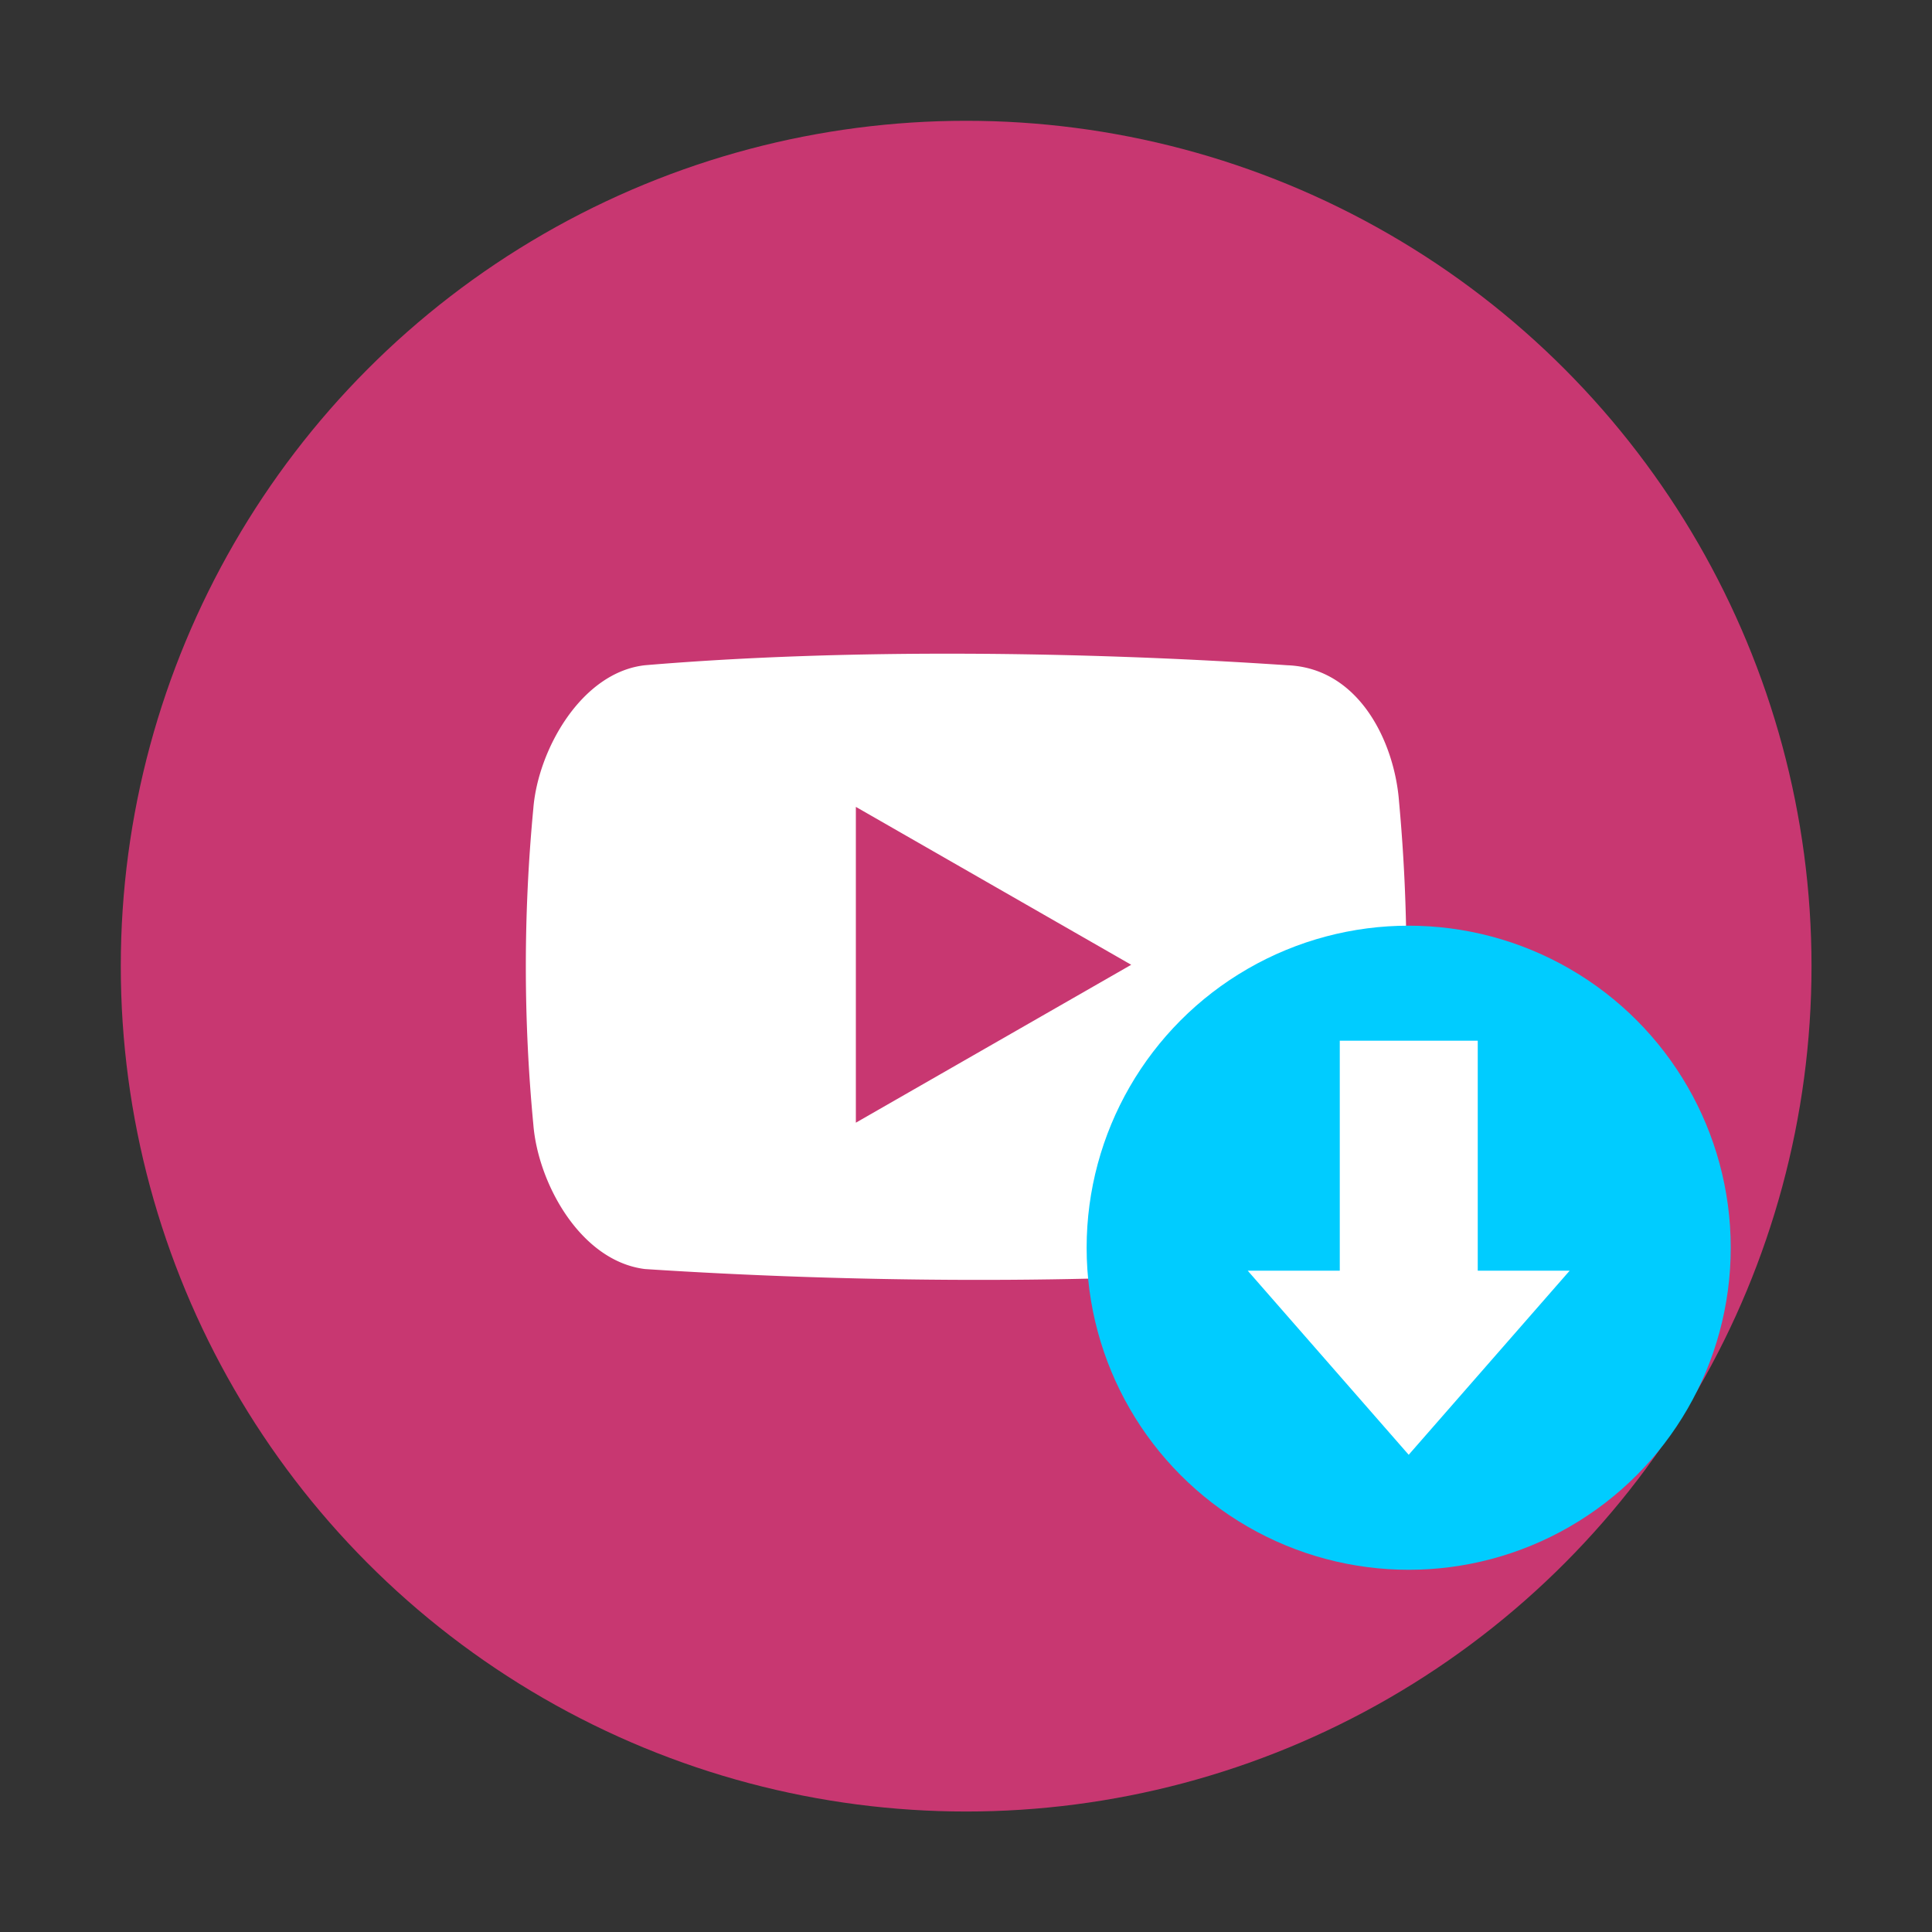 <?xml version="1.0" encoding="UTF-8" standalone="no"?>
<svg
   width="48"
   height="48"
   viewBox="0 0 12.7 12.7"
   version="1.1"
   id="svg1"
   sodipodi:docname="youtube-dl.svg"
   inkscape:version="1.3.2 (091e20ef0f, 2023-11-25)"
   xmlns:inkscape="http://www.inkscape.org/namespaces/inkscape"
   xmlns:sodipodi="http://sodipodi.sourceforge.net/DTD/sodipodi-0.dtd"
   xmlns="http://www.w3.org/2000/svg"
   xmlns:svg="http://www.w3.org/2000/svg">
  <rect x="0" y="0" width="12.7" height="12.7" fill="#333333" stroke="none"/>
  <defs
     id="defs1" />
  <sodipodi:namedview
     id="namedview1"
     pagecolor="#ffffff"
     bordercolor="#999999"
     borderopacity="1"
     inkscape:showpageshadow="2"
     inkscape:pageopacity="0"
     inkscape:pagecheckerboard="0"
     inkscape:deskcolor="#d1d1d1"
     inkscape:zoom="5.6568542"
     inkscape:cx="24.395184"
     inkscape:cy="38.272155"
     inkscape:window-width="1920"
     inkscape:window-height="994"
     inkscape:window-x="0"
     inkscape:window-y="0"
     inkscape:window-maximized="1"
     inkscape:current-layer="svg1" />
  <g
     id="g1"
     transform="matrix(1,0,0,1,-0.528,-0.522)">
    <circle
       cx="6.879"
       cy="6.873"
       r="5.557"
       style="stroke-width:0.778;paint-order:stroke markers fill;fill:#c83771"
       id="circle1" />
    <path
       fill="#ffffff"
       d="M 9.724,5.784 C 9.693,5.399 9.462,4.913 8.99,4.895 c -1.319,-0.089 -2.881,-0.113 -4.223,0 -0.417,0.047 -0.702,0.555 -0.733,0.94 a 10.972,10.972 0 0 0 0,2.08 c 0.031,0.386 0.31,0.896 0.733,0.949 1.359,0.089 2.914,0.101 4.223,0 0.412,-0.071 0.703,-0.563 0.734,-0.949 a 11.542,11.542 0 0 0 0,-2.13 z M 6.154,7.902 V 5.826 L 7.964,6.864 Z"
       id="path1"
       style="stroke-width:0.778" />
  </g>
  <circle
     cx="9.26"
     cy="8.202"
     r="2.117"
     id="circle2"
     style="stroke-width:0.571;fill:#00ccff" />
  <path
     fill="#ffffff"
     d="m 8.202,8.353 1.058,1.21 1.058,-1.21 H 9.714 v -1.512 h -0.907 v 1.512 z"
     id="path2"
     style="stroke-width:0.571" />
</svg>
